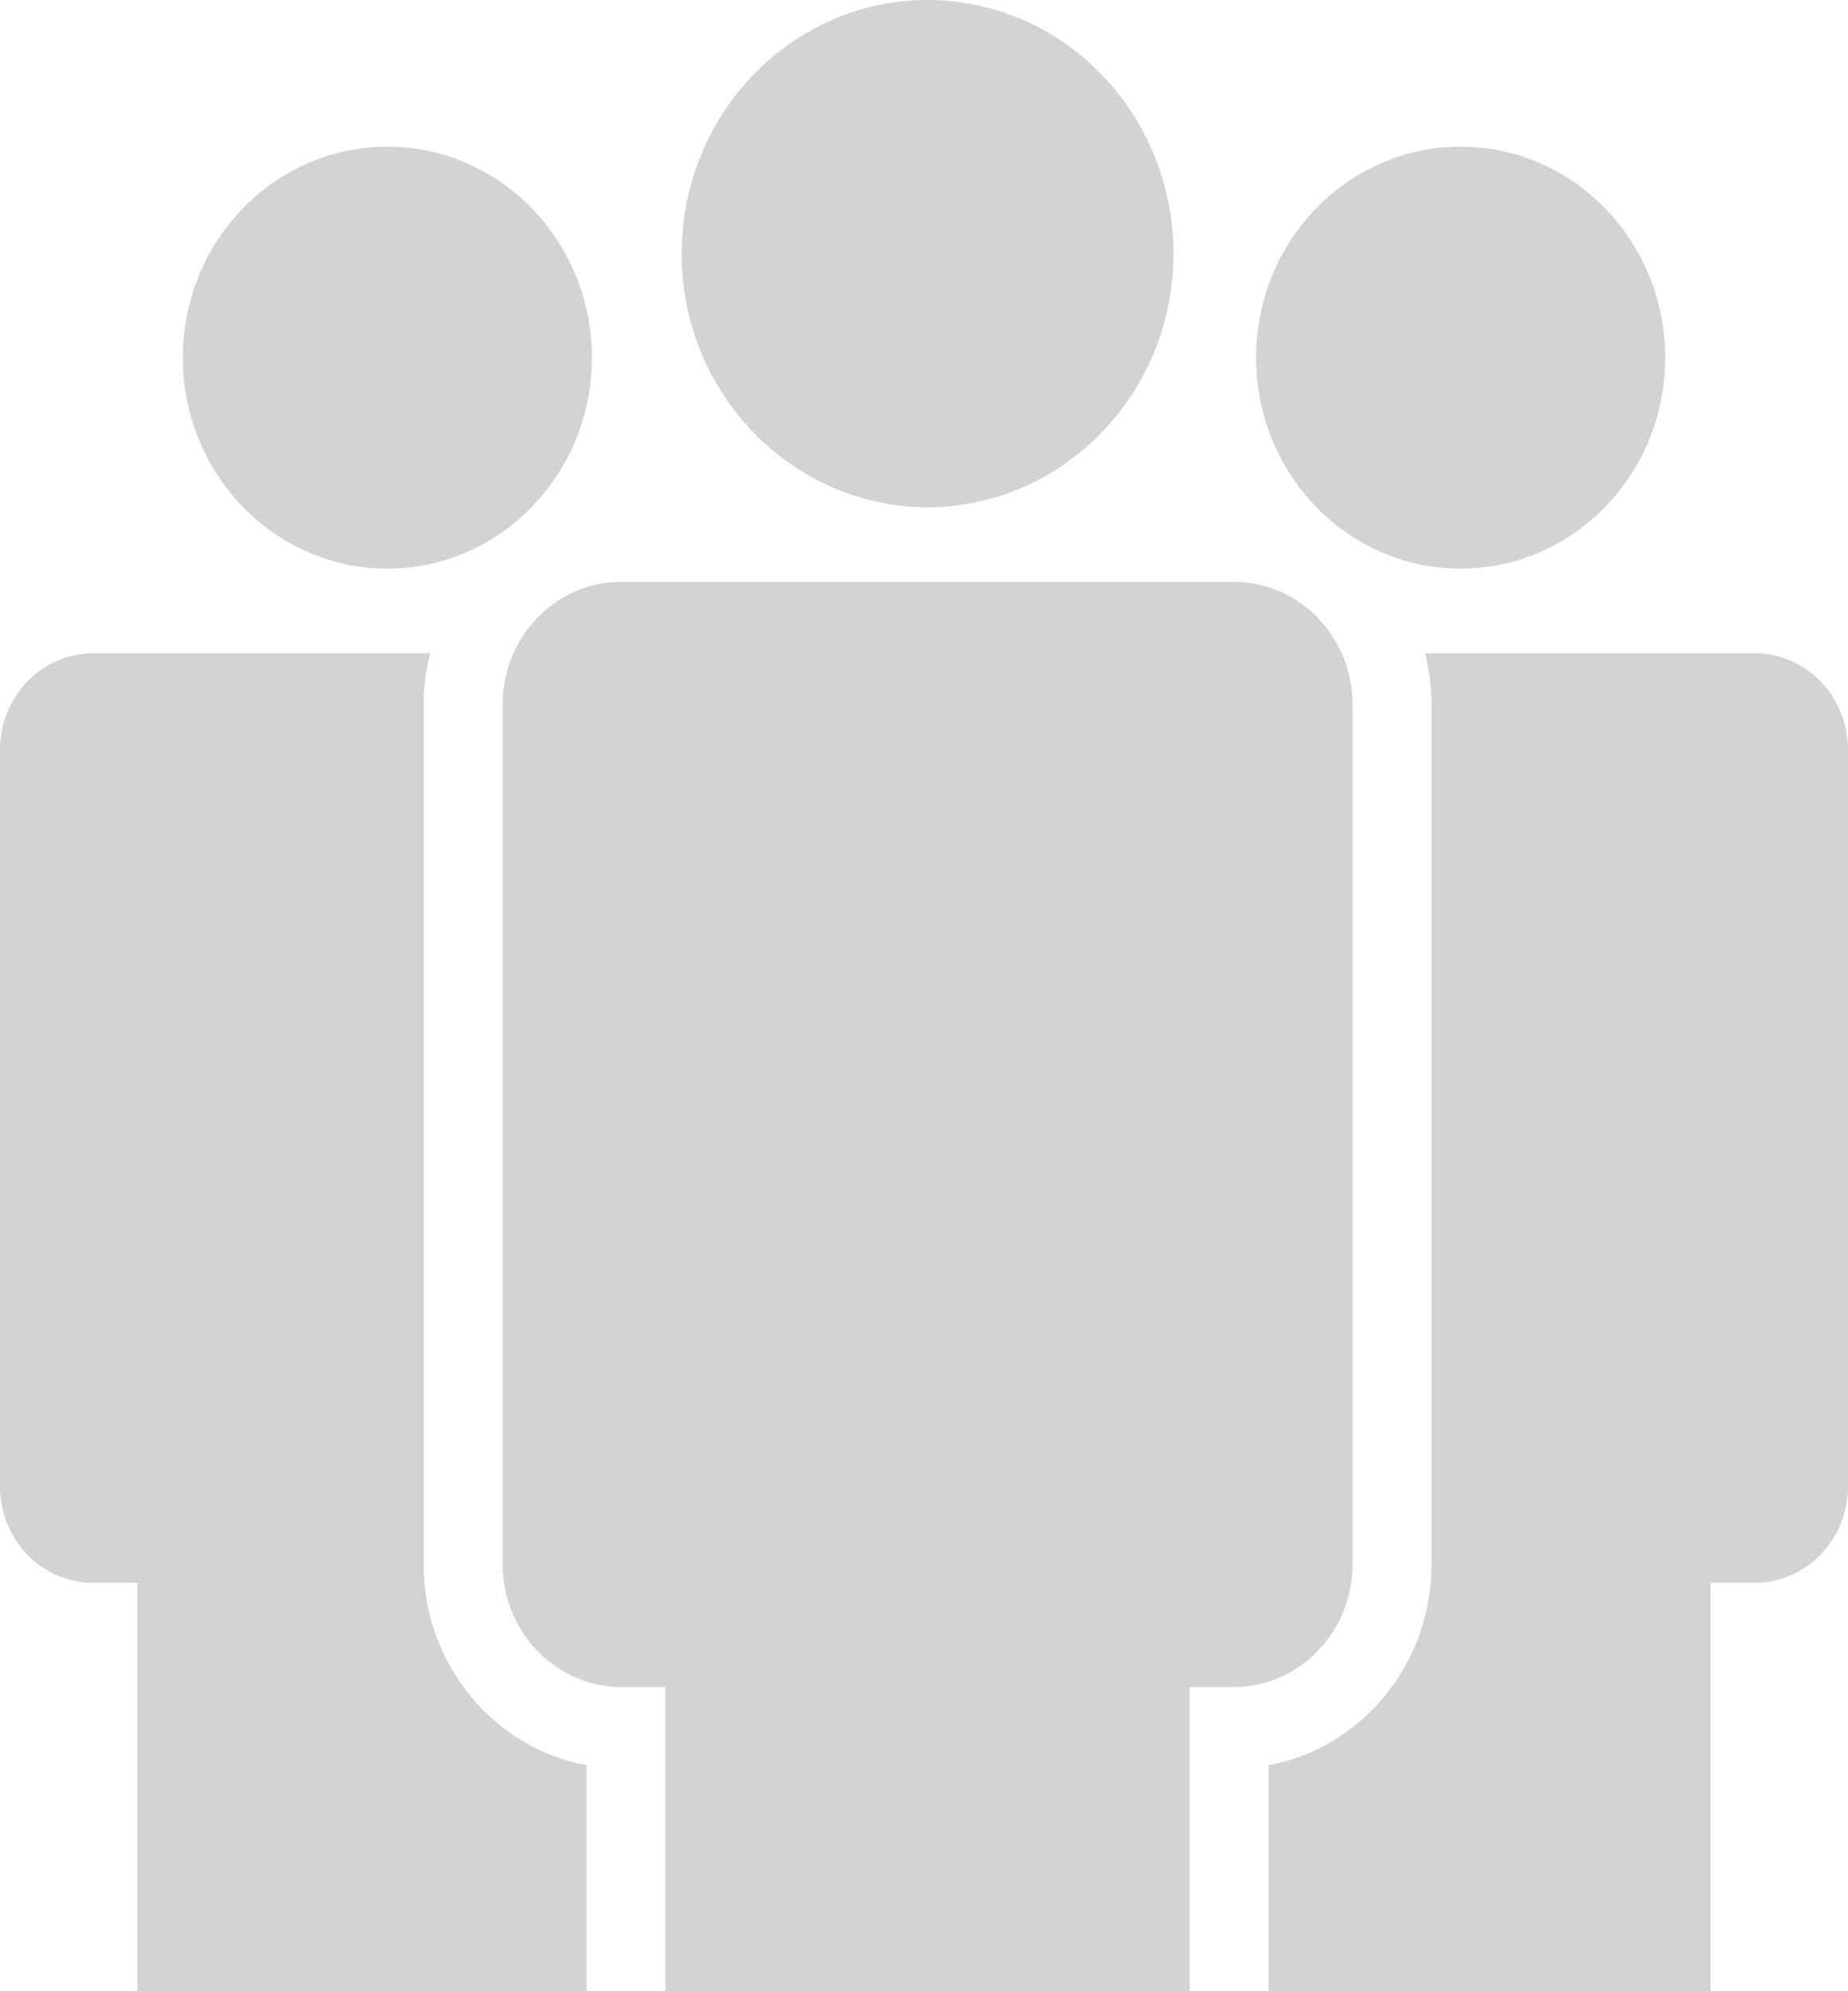 
<svg width="13px" height="14px" viewBox="0 0 13 14" version="1.1" xmlns="http://www.w3.org/2000/svg" xmlns:xlink="http://www.w3.org/1999/xlink">
    <g id="Diogo Perillo-OS---FINAL-Sprint-5" stroke="none" stroke-width="1" fill="none" fill-rule="evenodd">
        <g id="9.05-MFOS_More" transform="translate(-185, -177)" fill="#D3D3D3">
            <g id="community" transform="translate(185, 177)">
                <path d="M6.923,3.518 C6.795,3.549 6.663,3.567 6.525,3.567 C6.388,3.567 6.255,3.549 6.127,3.518 C5.365,3.332 4.795,2.626 4.795,1.784 C4.795,0.8 5.571,5.32907052e-15 6.525,5.32907052e-15 C7.479,5.32907052e-15 8.255,0.8 8.255,1.784 C8.255,2.626 7.686,3.332 6.923,3.518 Z M12.033,14 L8.924,14 L8.924,12.411 C9.575,12.291 10.07,11.703 10.07,10.999 L10.07,4.952 C10.07,4.828 10.053,4.708 10.025,4.593 L12.344,4.593 C12.706,4.593 13,4.897 13,5.27 L13,10.452 C13,10.825 12.705,11.129 12.343,11.129 L12.033,11.129 L12.033,14 Z M4.126,14 L0.966,14 L0.966,11.129 L0.656,11.129 C0.294,11.129 3.87245791e-13,10.825 3.87245791e-13,10.452 L3.87245791e-13,5.27 C3.87245791e-13,4.897 0.294,4.593 0.656,4.593 L3.026,4.593 C2.997,4.708 2.98,4.828 2.98,4.952 L2.98,10.999 C2.98,11.703 3.475,12.291 4.126,12.411 L4.126,14 Z M4.681,14 L4.681,11.861 L4.371,11.861 C3.91,11.861 3.536,11.473 3.536,10.998 L3.536,4.952 C3.536,4.823 3.563,4.702 3.612,4.593 C3.744,4.297 4.034,4.091 4.37,4.091 L8.68,4.091 C9.016,4.091 9.306,4.297 9.438,4.593 C9.487,4.702 9.515,4.823 9.515,4.952 L9.515,10.998 C9.515,11.473 9.14,11.861 8.68,11.861 L8.369,11.861 L8.369,14 L4.681,14 Z M2.725,3.998 C1.931,3.998 1.286,3.333 1.286,2.515 C1.286,1.696 1.931,1.031 2.725,1.031 C3.518,1.031 4.164,1.696 4.164,2.515 C4.164,3.333 3.518,3.998 2.725,3.998 Z M10.275,3.998 C9.481,3.998 8.836,3.333 8.836,2.515 C8.836,1.696 9.481,1.031 10.275,1.031 C11.069,1.031 11.714,1.696 11.714,2.515 C11.714,3.333 11.069,3.998 10.275,3.998 Z" id="Combined-Shape"></path>
            </g>
        </g>
    </g>
</svg>